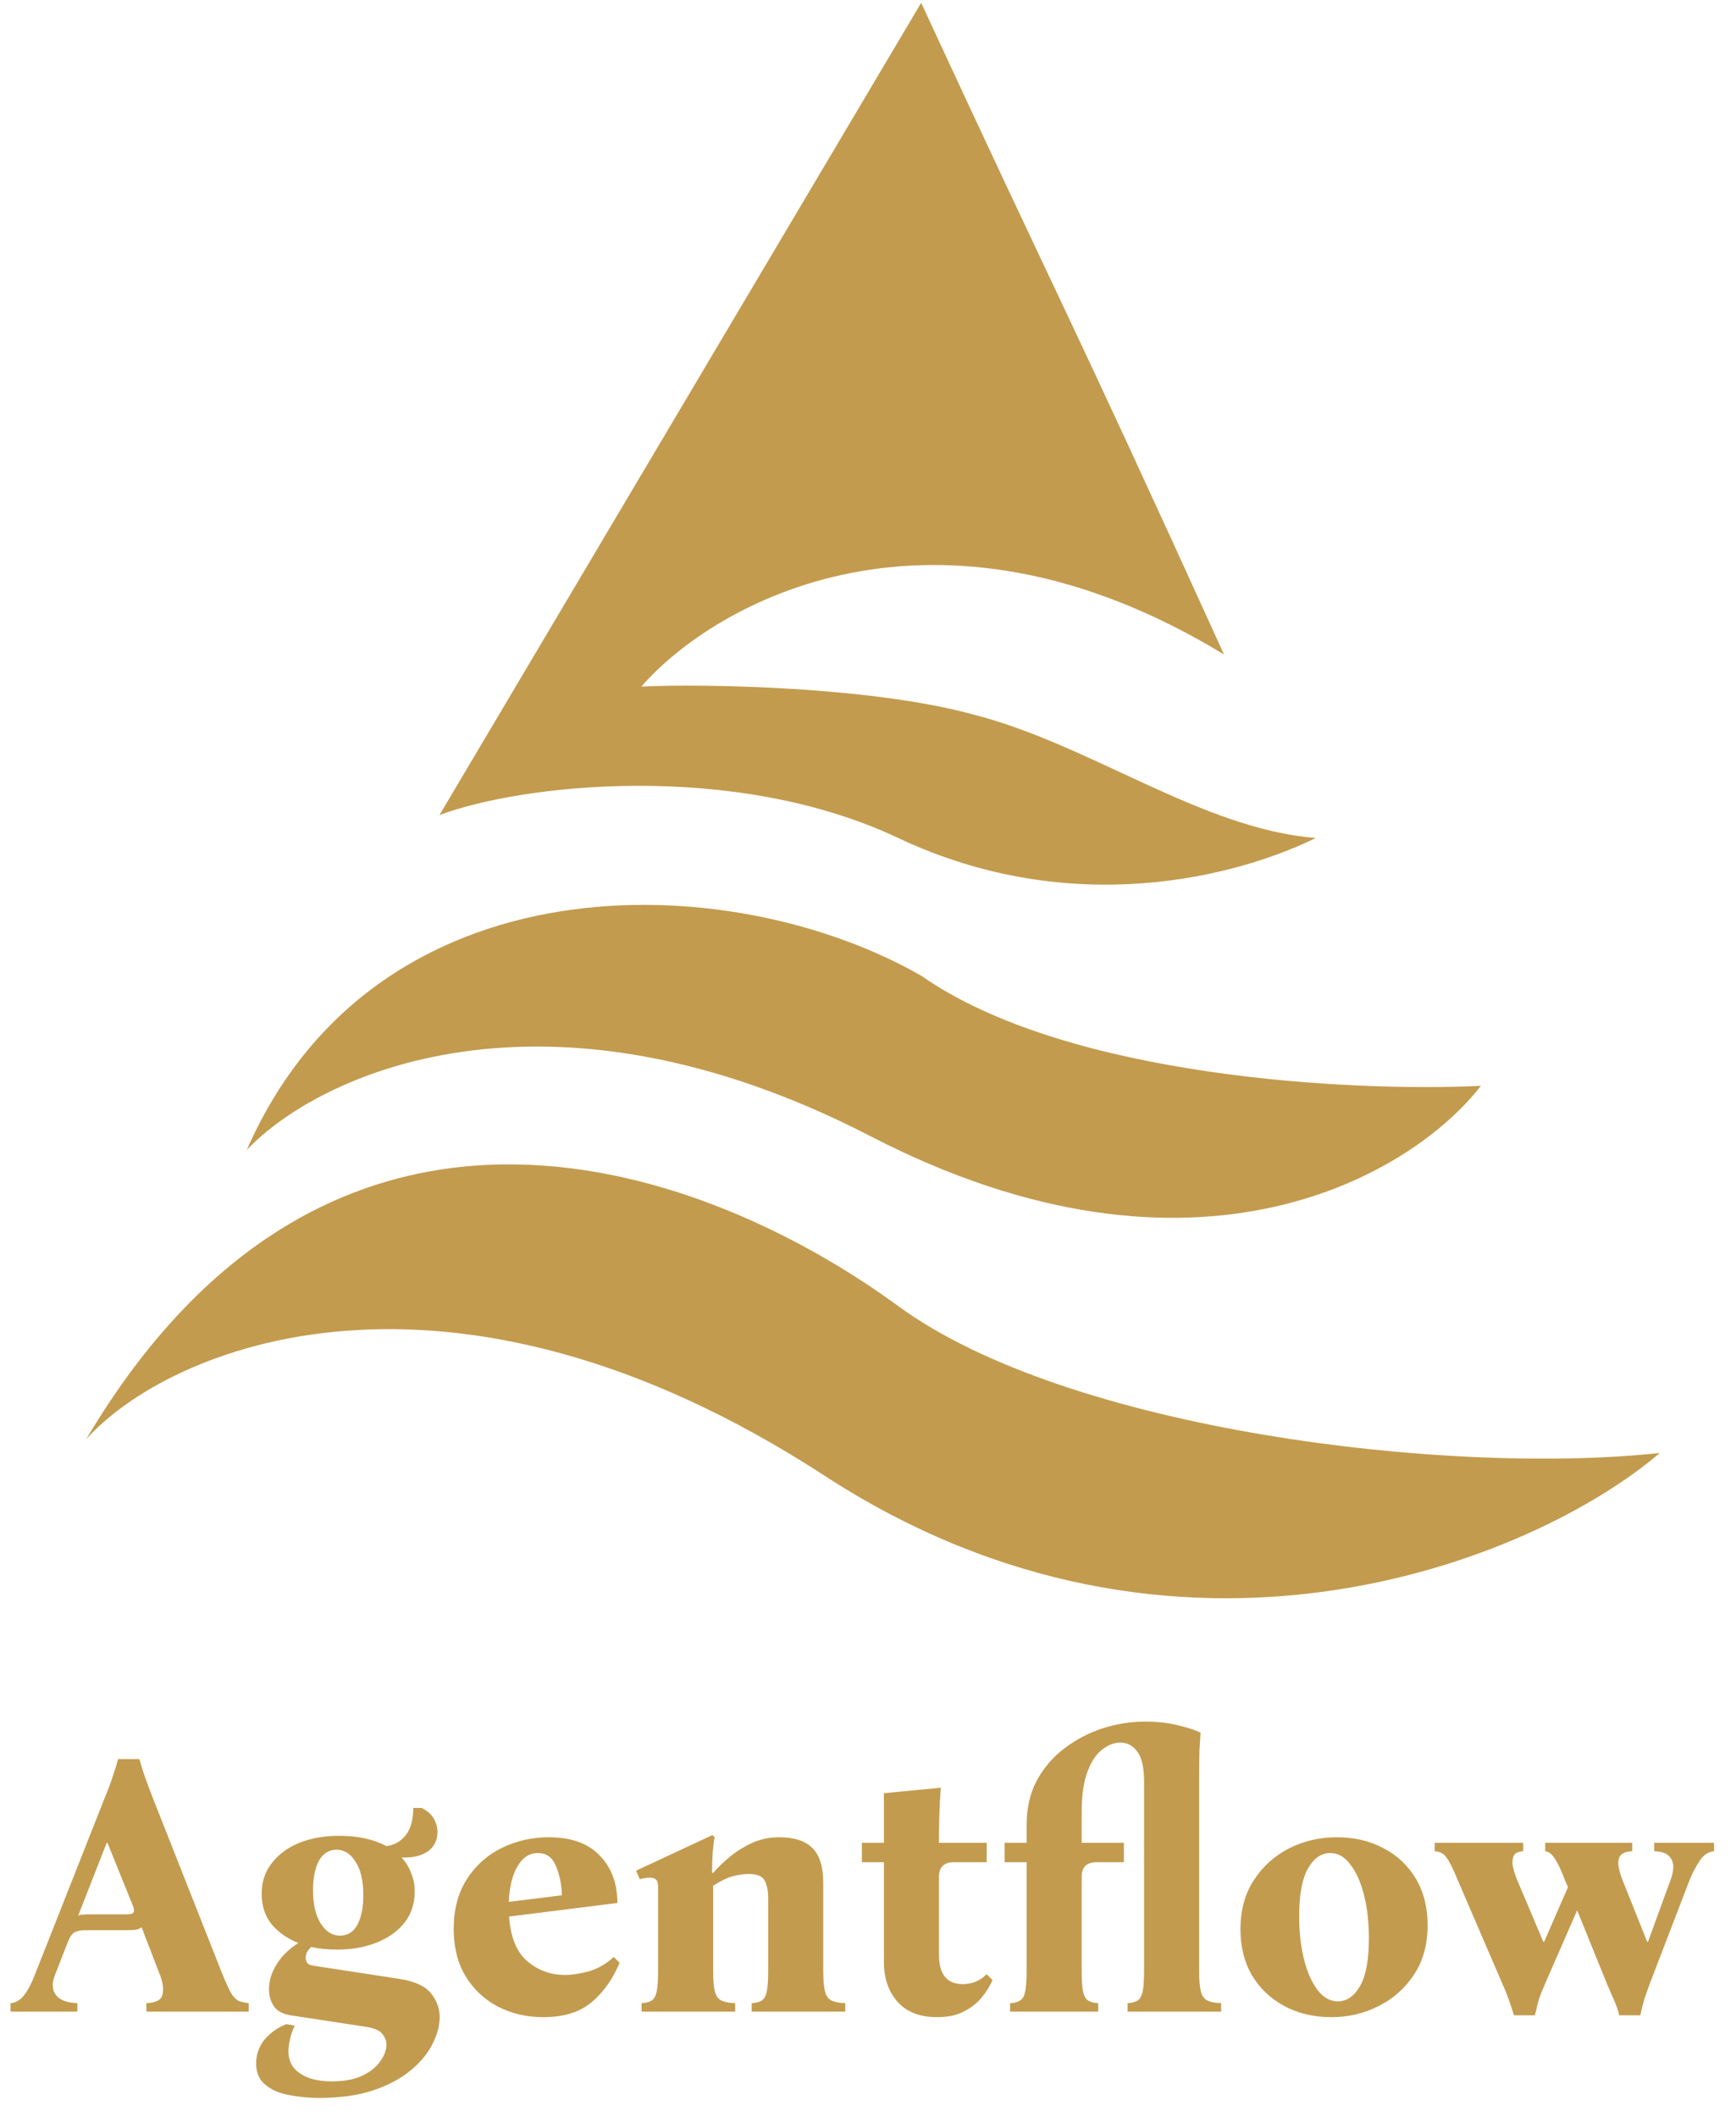 <svg width="73" height="89" viewBox="0 0 73 89" fill="none" xmlns="http://www.w3.org/2000/svg">
<path d="M18.479 34.267L38.736 0.119C44.717 13.045 44.717 12.659 51.47 27.514C39.277 20.106 30.055 25.328 26.968 28.865C29.54 28.736 36.614 28.865 40.859 30.022C45.798 31.257 50.505 34.846 55.328 35.231C52.048 36.839 45.103 38.693 37.772 35.231C30.826 31.952 21.888 32.981 18.479 34.267Z" fill="#C39B4E"/>
<path d="M36.614 47.772C22.878 40.672 13.334 45.199 10.376 48.35C15.778 36.003 30.634 36.389 38.736 41.019C44.91 45.341 57 45.907 62.273 45.649C59.444 49.315 50.35 54.871 36.614 47.772Z" fill="#C39B4E"/>
<path d="M34.685 62.048C18.788 51.708 7.096 56.646 3.624 60.505C14.042 42.949 29.862 49.122 37.772 54.91C44.91 60.133 60.923 62.048 69.797 61.084C64.46 65.65 49.514 71.695 34.685 62.048Z" fill="#C39B4E"/>
<path d="M9.365 83.029C9.509 83.379 9.628 83.636 9.72 83.801C9.823 83.965 9.931 84.073 10.044 84.125C10.158 84.166 10.296 84.197 10.461 84.217V84.572H6.155V84.217C6.567 84.197 6.793 84.073 6.834 83.847C6.886 83.621 6.85 83.348 6.726 83.029L5.954 81.022C5.893 81.074 5.81 81.11 5.707 81.131C5.615 81.141 5.512 81.146 5.399 81.146H3.655C3.439 81.146 3.274 81.172 3.161 81.223C3.048 81.275 2.95 81.403 2.868 81.609L2.312 83.029C2.178 83.368 2.188 83.646 2.343 83.862C2.497 84.079 2.801 84.197 3.253 84.217V84.572H0.444V84.217C0.671 84.197 0.861 84.084 1.015 83.878C1.18 83.662 1.329 83.379 1.463 83.029L4.426 75.528C4.54 75.26 4.637 74.998 4.72 74.741C4.812 74.484 4.895 74.221 4.967 73.954H5.862C5.934 74.221 6.016 74.484 6.109 74.741C6.201 74.998 6.299 75.26 6.402 75.528L9.365 83.029ZM5.322 80.482C5.466 80.482 5.558 80.462 5.599 80.421C5.651 80.369 5.646 80.266 5.584 80.112L4.519 77.473H4.488L3.284 80.544C3.336 80.513 3.397 80.498 3.469 80.498C3.541 80.487 3.624 80.482 3.716 80.482H5.322ZM13.426 88.199C12.983 88.199 12.556 88.158 12.145 88.076C11.743 88.004 11.414 87.86 11.157 87.644C10.9 87.438 10.771 87.14 10.771 86.749C10.771 86.378 10.889 86.044 11.126 85.745C11.373 85.457 11.677 85.241 12.037 85.097L12.392 85.159C12.299 85.365 12.232 85.56 12.191 85.745C12.15 85.931 12.129 86.095 12.129 86.239C12.129 86.641 12.289 86.949 12.608 87.165C12.937 87.392 13.385 87.505 13.95 87.505C14.475 87.505 14.907 87.422 15.247 87.258C15.586 87.093 15.839 86.888 16.003 86.641C16.168 86.404 16.25 86.177 16.25 85.962C16.25 85.797 16.189 85.642 16.065 85.498C15.952 85.354 15.715 85.257 15.355 85.205L12.222 84.727C11.893 84.675 11.656 84.547 11.512 84.341C11.378 84.135 11.311 83.898 11.311 83.631C11.311 83.271 11.419 82.921 11.635 82.581C11.851 82.232 12.155 81.933 12.546 81.686C12.083 81.501 11.707 81.239 11.419 80.899C11.142 80.549 11.003 80.122 11.003 79.618C11.003 79.114 11.147 78.682 11.435 78.322C11.723 77.951 12.109 77.668 12.592 77.473C13.086 77.277 13.647 77.18 14.275 77.18C15.046 77.18 15.705 77.323 16.25 77.612C16.579 77.57 16.847 77.421 17.053 77.164C17.269 76.897 17.377 76.511 17.377 76.007H17.732C17.989 76.14 18.164 76.3 18.257 76.485C18.349 76.66 18.395 76.835 18.395 77.01C18.395 77.37 18.257 77.648 17.979 77.843C17.701 78.028 17.336 78.111 16.883 78.09C17.058 78.275 17.192 78.491 17.284 78.738C17.387 78.975 17.439 79.237 17.439 79.525C17.439 80.03 17.295 80.467 17.006 80.837C16.718 81.198 16.327 81.475 15.834 81.671C15.34 81.866 14.784 81.964 14.167 81.964C13.786 81.964 13.426 81.928 13.086 81.856C12.932 81.99 12.855 82.139 12.855 82.304C12.855 82.376 12.875 82.448 12.916 82.52C12.958 82.581 13.05 82.623 13.194 82.643L16.821 83.199C17.459 83.302 17.896 83.507 18.133 83.816C18.37 84.115 18.488 84.444 18.488 84.804C18.488 85.154 18.39 85.524 18.195 85.915C17.999 86.316 17.696 86.687 17.284 87.026C16.873 87.376 16.348 87.659 15.71 87.875C15.072 88.091 14.311 88.199 13.426 88.199ZM14.29 81.377C14.619 81.377 14.866 81.223 15.031 80.915C15.195 80.606 15.278 80.194 15.278 79.68C15.278 79.073 15.17 78.605 14.954 78.275C14.748 77.936 14.48 77.766 14.151 77.766C13.832 77.766 13.585 77.92 13.41 78.229C13.246 78.538 13.163 78.949 13.163 79.464C13.163 80.061 13.271 80.529 13.488 80.868C13.704 81.208 13.971 81.377 14.29 81.377ZM22.844 84.804C22.144 84.804 21.506 84.655 20.93 84.356C20.364 84.058 19.911 83.631 19.572 83.075C19.242 82.52 19.078 81.861 19.078 81.1C19.078 80.277 19.263 79.577 19.633 79.001C20.004 78.424 20.493 77.987 21.1 77.689C21.717 77.39 22.375 77.241 23.075 77.241C24.022 77.241 24.737 77.498 25.221 78.013C25.714 78.517 25.961 79.181 25.961 80.004L21.408 80.575C21.47 81.45 21.727 82.077 22.18 82.458C22.633 82.839 23.157 83.029 23.754 83.029C24.053 83.029 24.392 82.978 24.773 82.875C25.154 82.761 25.498 82.561 25.807 82.273L26.054 82.52C25.766 83.209 25.37 83.765 24.866 84.186C24.372 84.598 23.698 84.804 22.844 84.804ZM22.612 77.905C22.262 77.905 21.979 78.09 21.763 78.46C21.547 78.821 21.424 79.32 21.393 79.958L23.631 79.68C23.61 79.196 23.523 78.779 23.368 78.43C23.224 78.08 22.972 77.905 22.612 77.905ZM34.618 82.875C34.618 83.255 34.644 83.543 34.696 83.739C34.747 83.924 34.84 84.048 34.973 84.109C35.107 84.171 35.298 84.207 35.544 84.217V84.572H31.609V84.217C31.784 84.207 31.923 84.171 32.026 84.109C32.128 84.048 32.2 83.924 32.242 83.739C32.283 83.543 32.303 83.255 32.303 82.875V79.803C32.303 79.505 32.257 79.263 32.164 79.078C32.072 78.882 31.846 78.785 31.485 78.785C31.29 78.785 31.069 78.816 30.822 78.877C30.585 78.939 30.307 79.073 29.988 79.278V82.875C29.988 83.255 30.014 83.543 30.065 83.739C30.117 83.924 30.209 84.048 30.343 84.109C30.477 84.171 30.667 84.207 30.914 84.217V84.572H26.979V84.217C27.154 84.207 27.292 84.171 27.395 84.109C27.498 84.048 27.57 83.924 27.611 83.739C27.652 83.543 27.673 83.255 27.673 82.875V79.325C27.673 79.171 27.642 79.068 27.581 79.016C27.529 78.965 27.447 78.939 27.334 78.939C27.21 78.939 27.066 78.96 26.901 79.001L26.747 78.646L29.957 77.149L30.05 77.241C30.029 77.334 30.004 77.529 29.973 77.828C29.952 78.126 29.942 78.43 29.942 78.738H29.988C30.194 78.502 30.436 78.27 30.714 78.044C30.991 77.817 31.3 77.627 31.64 77.473C31.989 77.318 32.365 77.241 32.766 77.241C33.404 77.241 33.873 77.395 34.171 77.704C34.469 78.003 34.618 78.486 34.618 79.155V82.875ZM41.491 82.998L41.737 83.245C41.624 83.502 41.47 83.749 41.275 83.986C41.079 84.222 40.827 84.418 40.518 84.572C40.22 84.727 39.849 84.804 39.407 84.804C38.676 84.804 38.121 84.588 37.74 84.156C37.359 83.724 37.169 83.168 37.169 82.489V78.291H36.243V77.473H37.169V75.389L39.561 75.158C39.531 75.549 39.51 75.934 39.5 76.315C39.489 76.696 39.484 77.082 39.484 77.473H41.491V78.291H40.102C39.69 78.291 39.484 78.496 39.484 78.908V82.18C39.484 83.003 39.819 83.415 40.487 83.415C40.878 83.415 41.213 83.276 41.491 82.998ZM42.475 84.572V84.217C42.65 84.207 42.789 84.171 42.892 84.109C42.995 84.048 43.067 83.924 43.108 83.739C43.149 83.543 43.17 83.255 43.17 82.875V78.291H42.244V77.473H43.17V76.732C43.17 76.012 43.314 75.384 43.602 74.849C43.9 74.304 44.291 73.851 44.775 73.491C45.269 73.12 45.804 72.843 46.38 72.657C46.966 72.472 47.553 72.379 48.139 72.379C48.664 72.379 49.132 72.431 49.544 72.534C49.966 72.637 50.28 72.74 50.485 72.843C50.475 72.997 50.46 73.239 50.439 73.568C50.429 73.897 50.424 74.309 50.424 74.803V82.875C50.424 83.255 50.449 83.543 50.501 83.739C50.552 83.924 50.645 84.048 50.779 84.109C50.912 84.171 51.103 84.207 51.35 84.217V84.572H47.414V84.217C47.589 84.207 47.728 84.171 47.831 84.109C47.934 84.048 48.006 83.924 48.047 83.739C48.088 83.543 48.109 83.255 48.109 82.875V74.911C48.109 74.304 48.011 73.877 47.815 73.63C47.63 73.383 47.394 73.259 47.105 73.259C46.858 73.259 46.606 73.357 46.349 73.552C46.102 73.738 45.896 74.046 45.732 74.478C45.567 74.9 45.485 75.471 45.485 76.192V77.473H47.26V78.291H46.102C45.691 78.291 45.485 78.496 45.485 78.908V82.875C45.485 83.255 45.505 83.543 45.547 83.739C45.588 83.924 45.66 84.048 45.763 84.109C45.865 84.171 46.004 84.207 46.179 84.217V84.572H42.475ZM56.205 77.241C56.956 77.241 57.615 77.395 58.181 77.704C58.757 78.003 59.21 78.43 59.539 78.985C59.868 79.541 60.033 80.189 60.033 80.93C60.033 81.743 59.843 82.437 59.462 83.013C59.081 83.59 58.582 84.032 57.965 84.341C57.358 84.65 56.699 84.804 55.989 84.804C55.248 84.804 54.59 84.65 54.014 84.341C53.438 84.032 52.985 83.605 52.656 83.06C52.326 82.504 52.162 81.856 52.162 81.115C52.162 80.302 52.352 79.608 52.733 79.032C53.113 78.455 53.607 78.013 54.214 77.704C54.832 77.395 55.495 77.241 56.205 77.241ZM56.252 84.14C56.632 84.14 56.946 83.924 57.193 83.492C57.44 83.06 57.563 82.391 57.563 81.486C57.563 80.827 57.497 80.23 57.363 79.695C57.229 79.15 57.039 78.718 56.792 78.399C56.555 78.07 56.272 77.905 55.943 77.905C55.562 77.905 55.248 78.121 55.002 78.553C54.755 78.985 54.631 79.654 54.631 80.559C54.631 81.218 54.698 81.82 54.832 82.365C54.965 82.9 55.156 83.332 55.403 83.662C55.65 83.981 55.933 84.14 56.252 84.14ZM63.665 84.727C63.583 84.459 63.505 84.228 63.433 84.032C63.361 83.826 63.269 83.6 63.156 83.353L61.288 79.016C61.144 78.666 61.026 78.414 60.933 78.26C60.84 78.095 60.753 77.987 60.671 77.936C60.588 77.874 60.475 77.838 60.331 77.828V77.473H64.051V77.828C63.845 77.838 63.711 77.905 63.649 78.028C63.598 78.152 63.588 78.301 63.618 78.476C63.66 78.651 63.716 78.831 63.788 79.016L64.9 81.64H64.93L65.934 79.34L65.795 79.016C65.661 78.666 65.548 78.414 65.455 78.26C65.362 78.095 65.28 77.987 65.208 77.936C65.147 77.874 65.069 77.838 64.977 77.828V77.473H68.635V77.828C68.377 77.838 68.208 77.905 68.125 78.028C68.053 78.152 68.033 78.301 68.064 78.476C68.094 78.651 68.146 78.831 68.218 79.016L69.267 81.64H69.298L70.255 79.016C70.327 78.831 70.363 78.651 70.363 78.476C70.363 78.301 70.302 78.152 70.178 78.028C70.065 77.905 69.859 77.838 69.561 77.828V77.473H72.076V77.828C71.84 77.848 71.639 77.982 71.474 78.229C71.31 78.476 71.171 78.738 71.058 79.016L69.391 83.353C69.288 83.631 69.206 83.862 69.144 84.048C69.092 84.233 69.036 84.459 68.974 84.727H68.094C68.022 84.459 67.94 84.228 67.847 84.032C67.755 83.826 67.657 83.6 67.554 83.353L66.32 80.313L64.992 83.353C64.869 83.631 64.776 83.862 64.714 84.048C64.663 84.233 64.606 84.459 64.544 84.727H63.665Z" fill="#C39B4E"/>
</svg>
